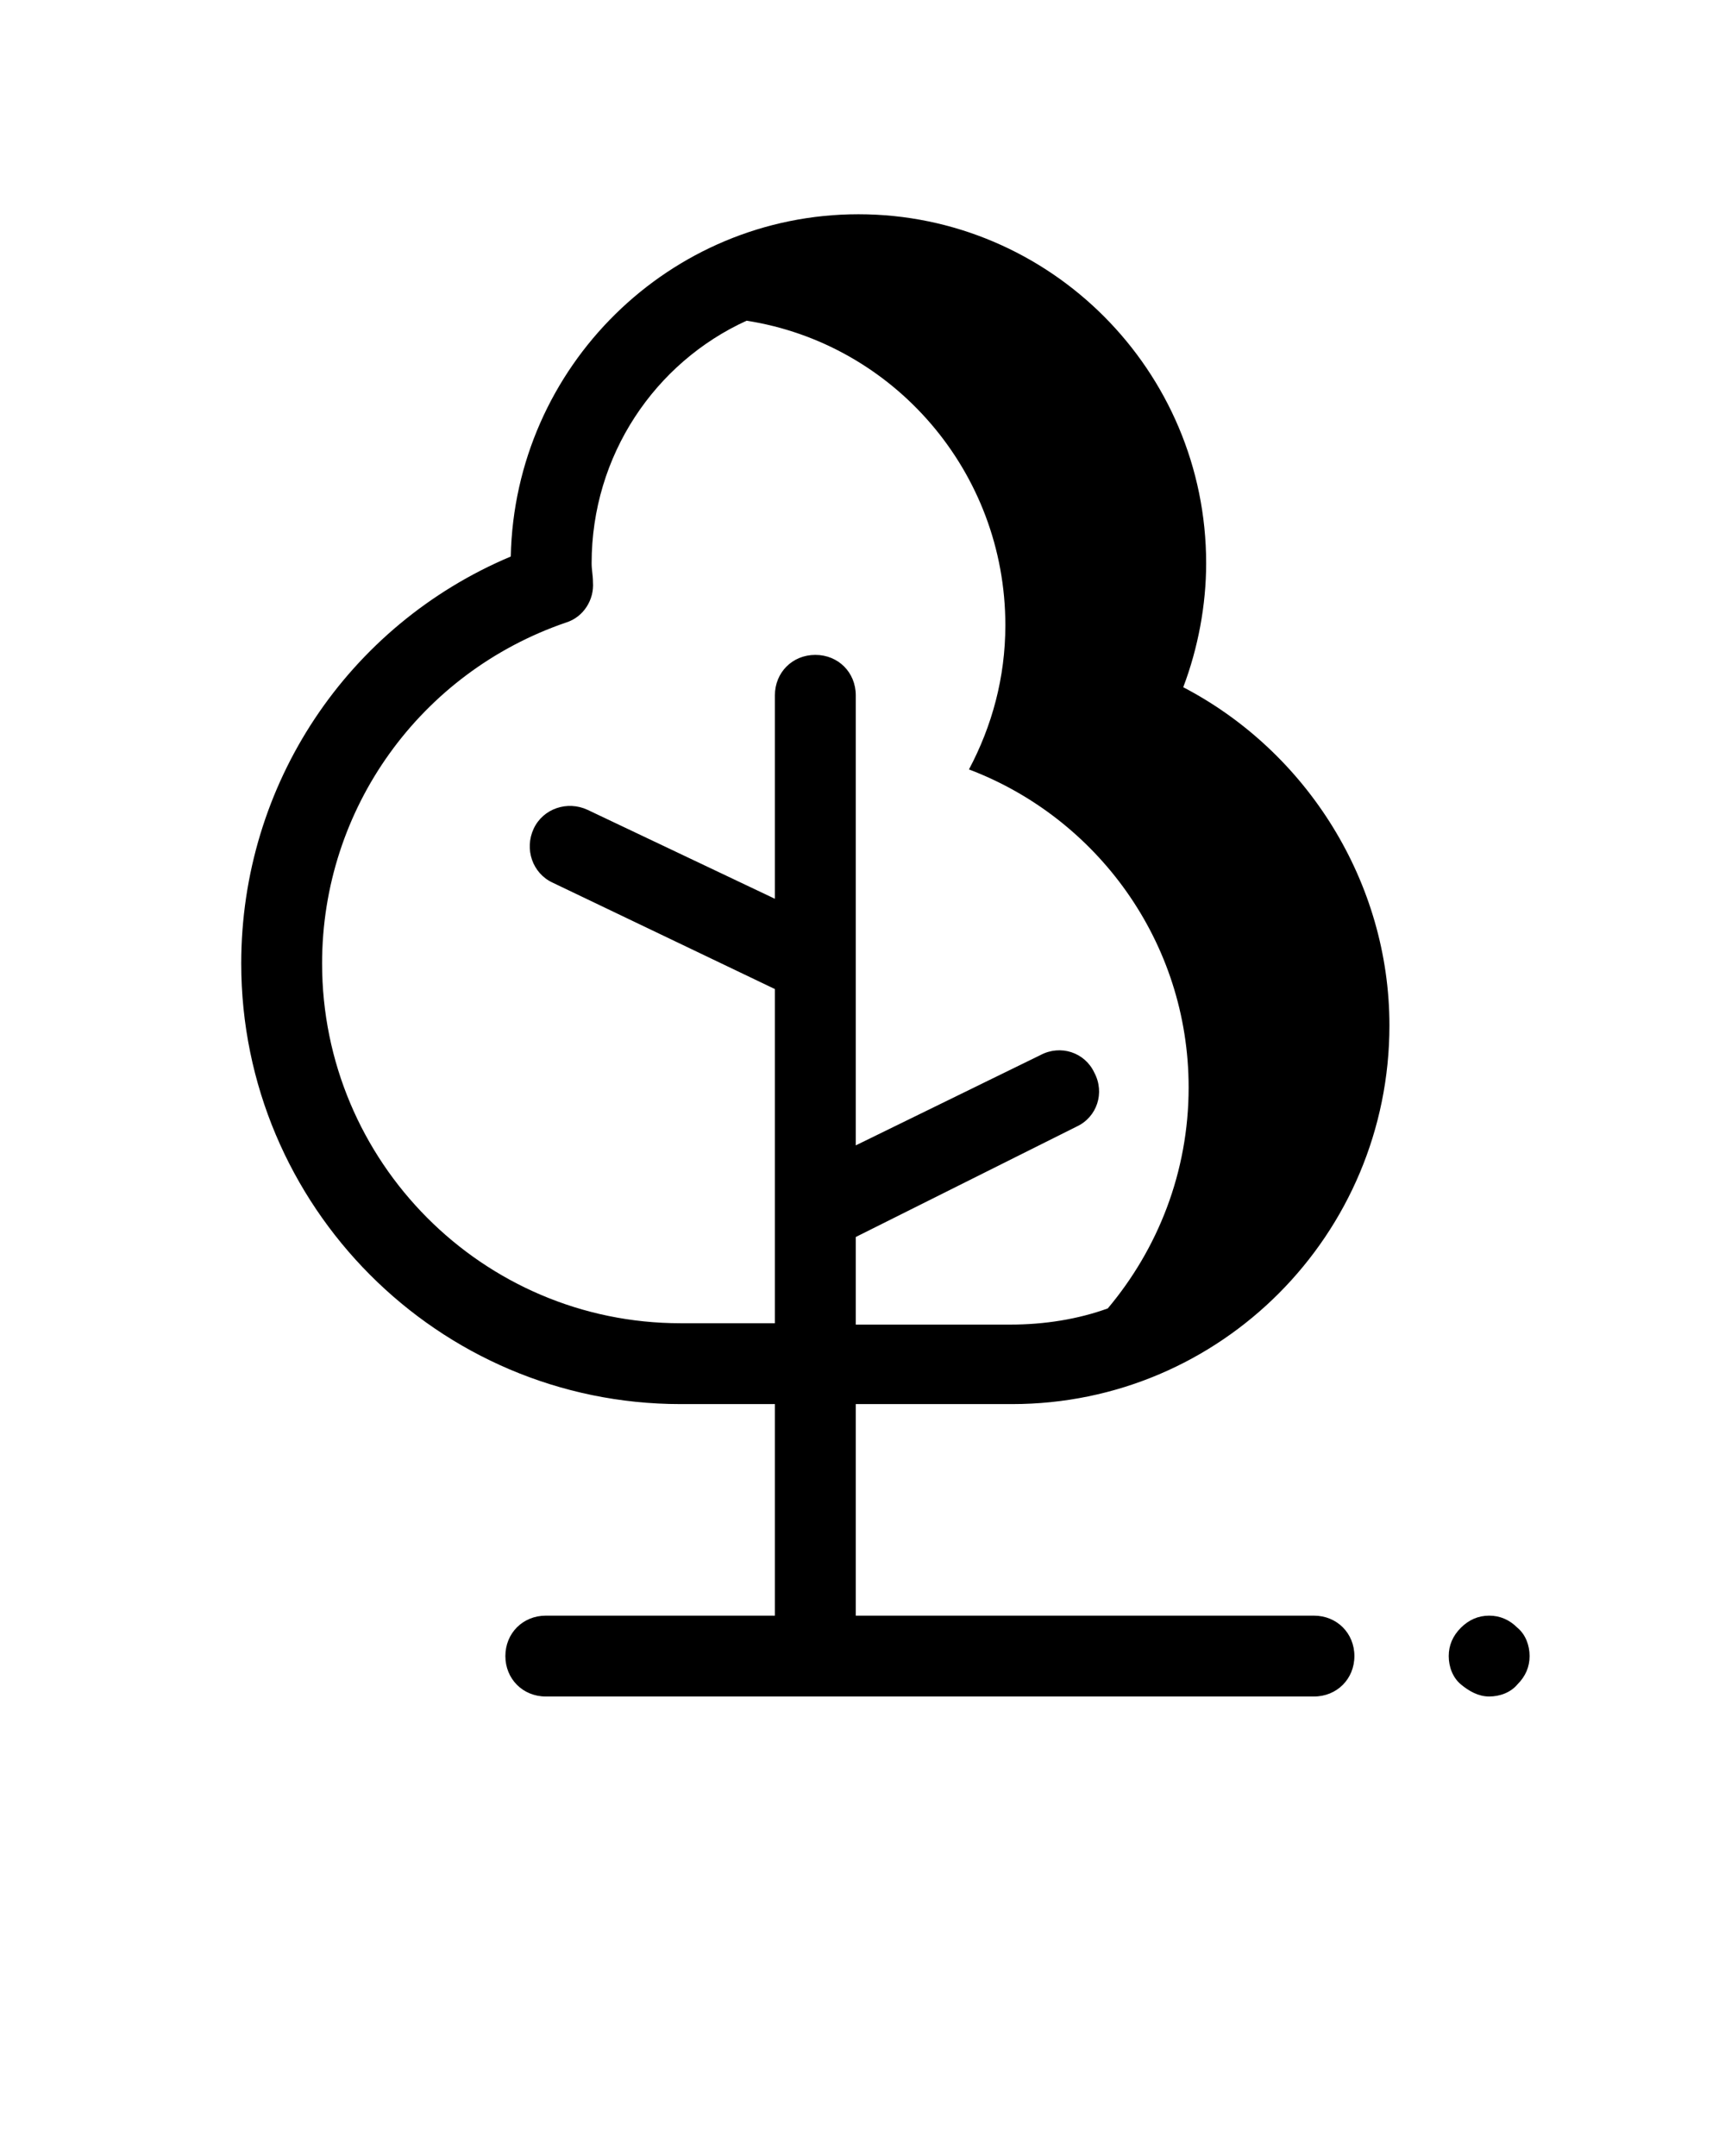 <?xml version="1.0" encoding="utf-8"?>
<!-- Generator: Adobe Illustrator 21.0.2, SVG Export Plug-In . SVG Version: 6.00 Build 0)  -->
<svg version="1.1"
	 id="Calque_1" xmlns:cc="http://creativecommons.org/ns#" xmlns:dc="http://purl.org/dc/elements/1.1/" xmlns:inkscape="http://www.inkscape.org/namespaces/inkscape" xmlns:rdf="http://www.w3.org/1999/02/22-rdf-syntax-ns#" xmlns:sodipodi="http://sodipodi.sourceforge.net/DTD/sodipodi-0.dtd" xmlns:svg="http://www.w3.org/2000/svg"
	 xmlns="http://www.w3.org/2000/svg" xmlns:xlink="http://www.w3.org/1999/xlink" x="0px" y="0px" viewBox="0 0 128 160"
	 style="enable-background:new 0 0 128 160;" xml:space="preserve">
<path d="M63.7,15.9c-14,0-25.5,11.3-25.8,25.4c-12.1,5.1-20,16.9-20,30.2c0,18,14.6,32.7,32.6,32.7h7v15.7h-17c-1.7,0-3,1.3-3,3
	s1.3,3,3,3h57c1.7,0,3-1.3,3-3s-1.3-3-3-3h-34v-15.7h11.6c15.5,0,28-12.6,28-28.1c0-10.6-6.1-20.3-15.3-25.1
	c1.1-2.9,1.7-6.1,1.7-9.2C89.5,27.5,77.9,15.9,63.7,15.9z M55.4,23.8C66.3,25.5,74.6,35,74.6,46.4c0,3.9-1,7.5-2.7,10.7
	c9.5,3.6,16.3,12.8,16.3,23.6c0,6.3-2.3,12-6,16.4c-2.2,0.8-4.7,1.2-7.2,1.2H63.5v-6.5l16.4-8.2c1.5-0.7,2.1-2.5,1.3-4
	c-0.7-1.5-2.5-2.1-4-1.3L63.5,85V51.6c0-1.7-1.3-3-3-3s-3,1.3-3,3v15.1l-13.9-6.6c-1.5-0.7-3.3-0.1-4,1.4s-0.1,3.3,1.4,4l16.5,7.9
	v24.8h-7c-14.7,0-26.6-12-26.6-26.7c0-11.5,7.3-21.6,18.1-25.3c1.3-0.4,2.1-1.7,2-3c0-0.5-0.1-0.9-0.1-1.4
	C43.9,33.8,48.6,26.9,55.4,23.8z M110.5,119.9c-0.8,0-1.5,0.3-2.1,0.9c-0.6,0.6-0.9,1.3-0.9,2.1s0.3,1.6,0.9,2.1s1.3,0.9,2.1,0.9
	s1.6-0.3,2.1-0.9c0.6-0.6,0.9-1.3,0.9-2.1s-0.3-1.6-0.9-2.1C112,120.2,111.3,119.9,110.5,119.9z"/>
</svg>
